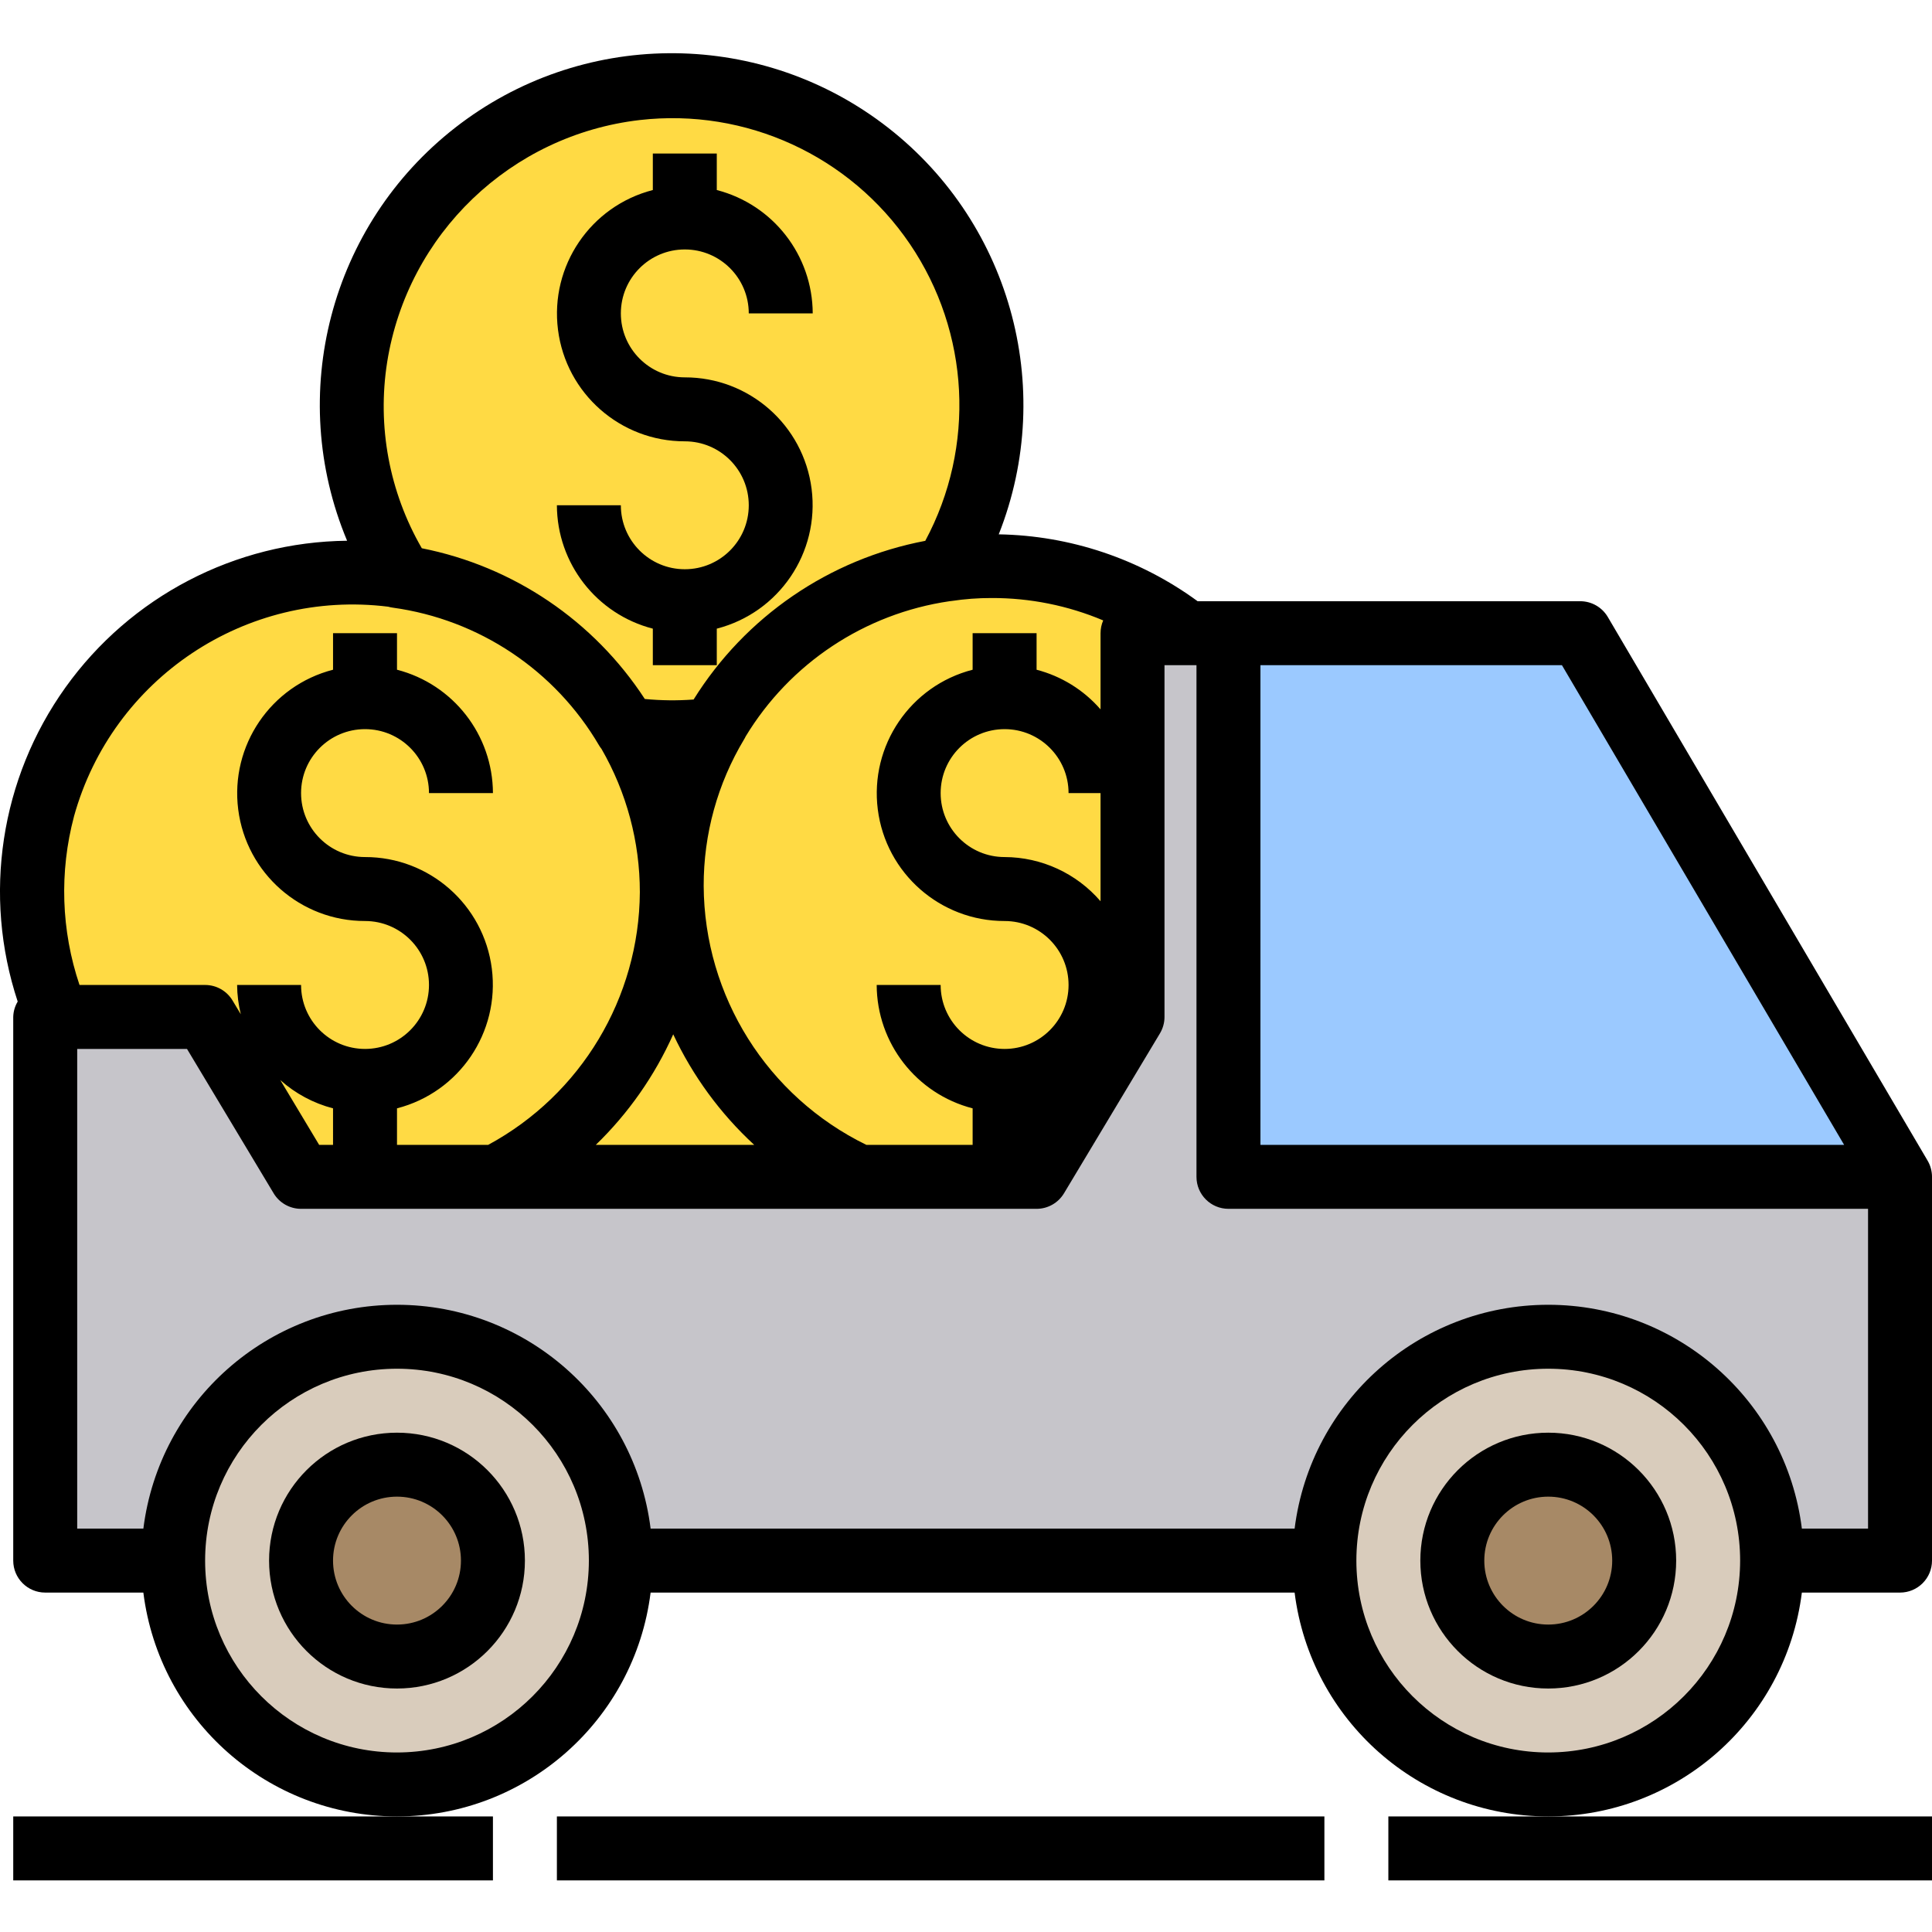 <svg height="483pt" viewBox="0 -13 483.311 483" width="483pt" xmlns="http://www.w3.org/2000/svg"><path d="m124.352 281.246h134.961l18.398-30.641 5.602-9.359v-96h24v136h168v96h-32c0-30.93-25.074-56-56-56-30.93 0-56 25.07-56 56h-176c0-30.93-25.074-56-56-56-30.93 0-56 25.07-56 56h-32v-136h40l6.48 10.879 17.52 29.121zm0 0" fill="#c6c5ca"/><path d="m395.312 145.246 80 136h-168v-136zm0 0" fill="#9bc9ff"/><path d="m387.312 321.246c30.926 0 56 25.07 56 56 0 30.926-25.074 56-56 56-30.93 0-56-25.074-56-56 .035-30.914 25.086-55.965 56-56zm24 56c0-13.254-10.746-24-24-24-13.258 0-24 10.746-24 24s10.742 24 24 24c13.254 0 24-10.746 24-24zm0 0" fill="#d9ccbc"/><path d="m411.312 377.246c0 13.254-10.746 24-24 24-13.258 0-24-10.746-24-24s10.742-24 24-24c13.254 0 24 10.746 24 24zm0 0" fill="#a78966"/><g fill="#ffda44"><path d="m248.031 128.445c-3.75-.02-7.492.25-11.199.801h-.082c-20.891 3-39.75 14.125-52.48 30.961-1.758 2.398-3.438 4.797-4.957 7.359v.078l-.961 1.68c-6.812 11.91-10.371 25.402-10.32 39.121-.012.535.012 1.07.078 1.602.574 30.094 18.02 57.309 45.121 70.398v.801h46.082l18.398-30.641 5.602-9.359v-96h12.641v-.801c-13.801-10.422-30.629-16.039-47.922-16zm0 0"/><path d="m213.23 280.445v.801h-88.879c26.793-13.629 43.672-41.141 43.68-71.199h.078c.574 30.094 18.02 57.309 45.121 70.398zm0 0"/><path d="m171.633 8.523c-40.805-1.848-76.457 27.32-82.723 67.684-2.828 18.352.852 37.113 10.402 53.039l-.242 1.598h.242v.082c23.988 3.344 45.137 17.457 57.438 38.32h.082c3.707.551 7.449.816 11.199.801 3.453.004 6.902-.238 10.32-.723l.961-1.68v-.078c1.52-2.562 3.199-4.961 4.957-7.359 12.73-16.836 31.59-27.961 52.48-30.961h.082c14.332-24.172 14.93-54.094 1.574-78.82-13.352-24.727-38.703-40.633-66.773-41.902zm0 0"/></g><path d="m99.312 321.246c30.926 0 56 25.07 56 56 0 30.926-25.074 56-56 56-30.93 0-56-25.074-56-56 .035-30.914 25.086-55.965 56-56zm24 56c0-13.254-10.746-24-24-24-13.258 0-24 10.746-24 24s10.742 24 24 24c13.254 0 24-10.746 24-24zm0 0" fill="#d9ccbc"/><path d="m123.312 377.246c0 13.254-10.746 24-24 24-13.258 0-24-10.746-24-24s10.742-24 24-24c13.254 0 24 10.746 24 24zm0 0" fill="#a78966"/><path d="m156.832 169.246h-.082c-12.301-20.863-33.449-34.977-57.438-38.32v-.082h-.242c-.238-.078-.48-.078-.801-.16-2.145-.305-4.309-.492-6.477-.559-27.5-1.383-53.77 11.508-69.5 34.105-15.73 22.598-18.703 51.707-7.863 77.016h36.883l6.48 10.879 17.52 29.121h49.039c19.695-10.016 34.367-27.738 40.52-48.961 6.156-21.219 3.242-44.043-8.039-63.039zm0 0" fill="#ffda44"/><path d="m3.312 457.246h120v-16h-120zm0 0"/><path d="m139.312 441.246h192v16h-192zm0 0"/><path d="m347.312 457.246h136v-16h-136zm0 0"/><path d="m387.312 345.246c-17.676 0-32 14.324-32 32 0 17.672 14.324 32 32 32 17.672 0 32-14.328 32-32 0-17.676-14.328-32-32-32zm0 48c-8.836 0-16-7.164-16-16 0-8.836 7.164-16 16-16s16 7.164 16 16c0 8.836-7.164 16-16 16zm0 0"/><path d="m99.312 345.246c-17.676 0-32 14.324-32 32 0 17.672 14.324 32 32 32 17.672 0 32-14.328 32-32 0-17.676-14.328-32-32-32zm0 48c-8.836 0-16-7.164-16-16 0-8.836 7.164-16 16-16s16 7.164 16 16c0 8.836-7.164 16-16 16zm0 0"/><path d="m450.758 385.246h24.555c4.418 0 8-3.582 8-8v-96c0-1.473-.406-2.914-1.168-4.168l-79.938-135.891c-1.438-2.441-4.062-3.941-6.895-3.941h-95.715c-14.457-10.582-31.836-16.426-49.75-16.73 14.598-36.91 2.676-79.023-29.098-102.809-31.777-23.785-75.543-23.355-106.844 1.051-31.305 24.402-42.395 66.742-27.074 103.359-28.004.293-54.184 13.938-70.469 36.719-16.285 22.785-20.719 51.973-11.934 78.562-.699 1.16-1.086 2.488-1.117 3.848v136c0 4.418 3.582 8 8 8h24.551c4.008 31.992 31.207 55.996 63.449 55.996s59.438-24.004 63.445-55.996h161.105c4.008 31.992 31.207 55.996 63.449 55.996s59.438-24.004 63.445-55.996zm-135.445-232h75.422l70.594 120h-146.016zm-40 59.055c-6.02-6.992-14.777-11.027-24-11.055-8.836 0-16-7.164-16-16 0-8.836 7.164-16 16-16s16 7.164 16 16h8zm0-67.055v19.055c-4.211-4.844-9.789-8.305-16-9.918v-9.137h-16v9.137c-15.586 4.012-25.754 18.992-23.723 34.957s15.629 27.926 31.723 27.906c8.836 0 16 7.164 16 16 0 8.836-7.164 16-16 16s-16-7.164-16-16h-16c.055 14.547 9.914 27.227 24 30.863v9.137h-26.586c-24.789-12.102-40.562-37.219-40.695-64.801-.031-12.914 3.469-25.594 10.121-36.664.141-.219.262-.449.367-.688 11.094-18.336 29.805-30.75 51.008-33.848l.512-.059c3.309-.5 6.648-.75 9.992-.742 9.598-.031 19.102 1.875 27.945 5.602-.438 1.008-.664 2.098-.664 3.199zm-106.898 100.344c4.898 10.441 11.777 19.836 20.258 27.656h-39.625c8.16-7.902 14.73-17.289 19.367-27.656zm-71.559-168.176c5.121-32.062 30.945-56.805 63.199-60.543 26.539-3.039 52.574 8.914 67.57 31.02 14.996 22.109 16.473 50.715 3.84 74.25-24.016 4.559-45.027 18.953-57.953 39.695-4.066.305-8.152.258-12.207-.133-12.754-19.574-32.867-33.172-55.785-37.707-8.145-14.074-11.203-30.52-8.664-46.582zm-78.344 113.648c9.59-34.535 43.016-56.844 78.582-52.449.371.105.75.184 1.129.238 21.59 2.957 40.629 15.664 51.641 34.465.18.305.379.594.602.863 6.293 10.906 9.605 23.273 9.598 35.867-.168 26.41-14.711 50.633-37.941 63.199h-22.809v-9.137c15.586-4.012 25.75-18.996 23.719-34.961-2.031-15.965-15.625-27.922-31.719-27.902-8.836 0-16-7.164-16-16 0-8.836 7.164-16 16-16s16 7.164 16 16h16c-.055-14.547-9.914-27.227-24-30.863v-9.137h-16v9.137c-15.586 4.012-25.754 18.992-23.723 34.957s15.629 27.926 31.723 27.906c8.836 0 16 7.164 16 16 0 8.836-7.164 16-16 16s-16-7.164-16-16h-16c.02 2.469.332 4.93.926 7.328l-2.07-3.449c-1.445-2.406-4.051-3.879-6.855-3.879h-31.426c-4.594-13.621-5.07-28.293-1.375-42.184zm64.801 82.184h-3.473l-9.719-16.207c3.77 3.371 8.293 5.797 13.191 7.07zm-64-24h27.469l21.676 36.121c1.445 2.406 4.047 3.879 6.855 3.879h184c2.805 0 5.41-1.473 6.855-3.879l24-40c.746-1.246 1.145-2.672 1.145-4.121v-88h8v128c0 4.418 3.582 8 8 8h160v80h-16.555c-4.008-31.992-31.203-55.996-63.445-55.996s-59.441 24.004-63.449 55.996h-161.105c-4.008-31.992-31.203-55.996-63.445-55.996s-59.441 24.004-63.449 55.996h-16.551zm80 176c-26.512 0-48-21.492-48-48 0-26.512 21.488-48 48-48 26.508 0 48 21.488 48 48-.027 26.496-21.504 47.973-48 48zm288 0c-26.512 0-48-21.492-48-48 0-26.512 21.488-48 48-48 26.508 0 48 21.488 48 48-.027 26.496-21.504 47.973-48 48zm0 0"/><path d="m171.312 129.246c-8.836 0-16-7.164-16-16h-16c.055 14.547 9.914 27.227 24 30.863v9.137h16v-9.137c15.586-4.012 25.75-18.996 23.719-34.961-2.031-15.965-15.625-27.922-31.719-27.902-8.836 0-16-7.164-16-16 0-8.836 7.164-16 16-16s16 7.164 16 16h16c-.055-14.547-9.914-27.227-24-30.863v-9.137h-16v9.137c-15.586 4.012-25.754 18.992-23.723 34.957s15.629 27.926 31.723 27.906c8.836 0 16 7.164 16 16 0 8.836-7.164 16-16 16zm0 0"/></svg>